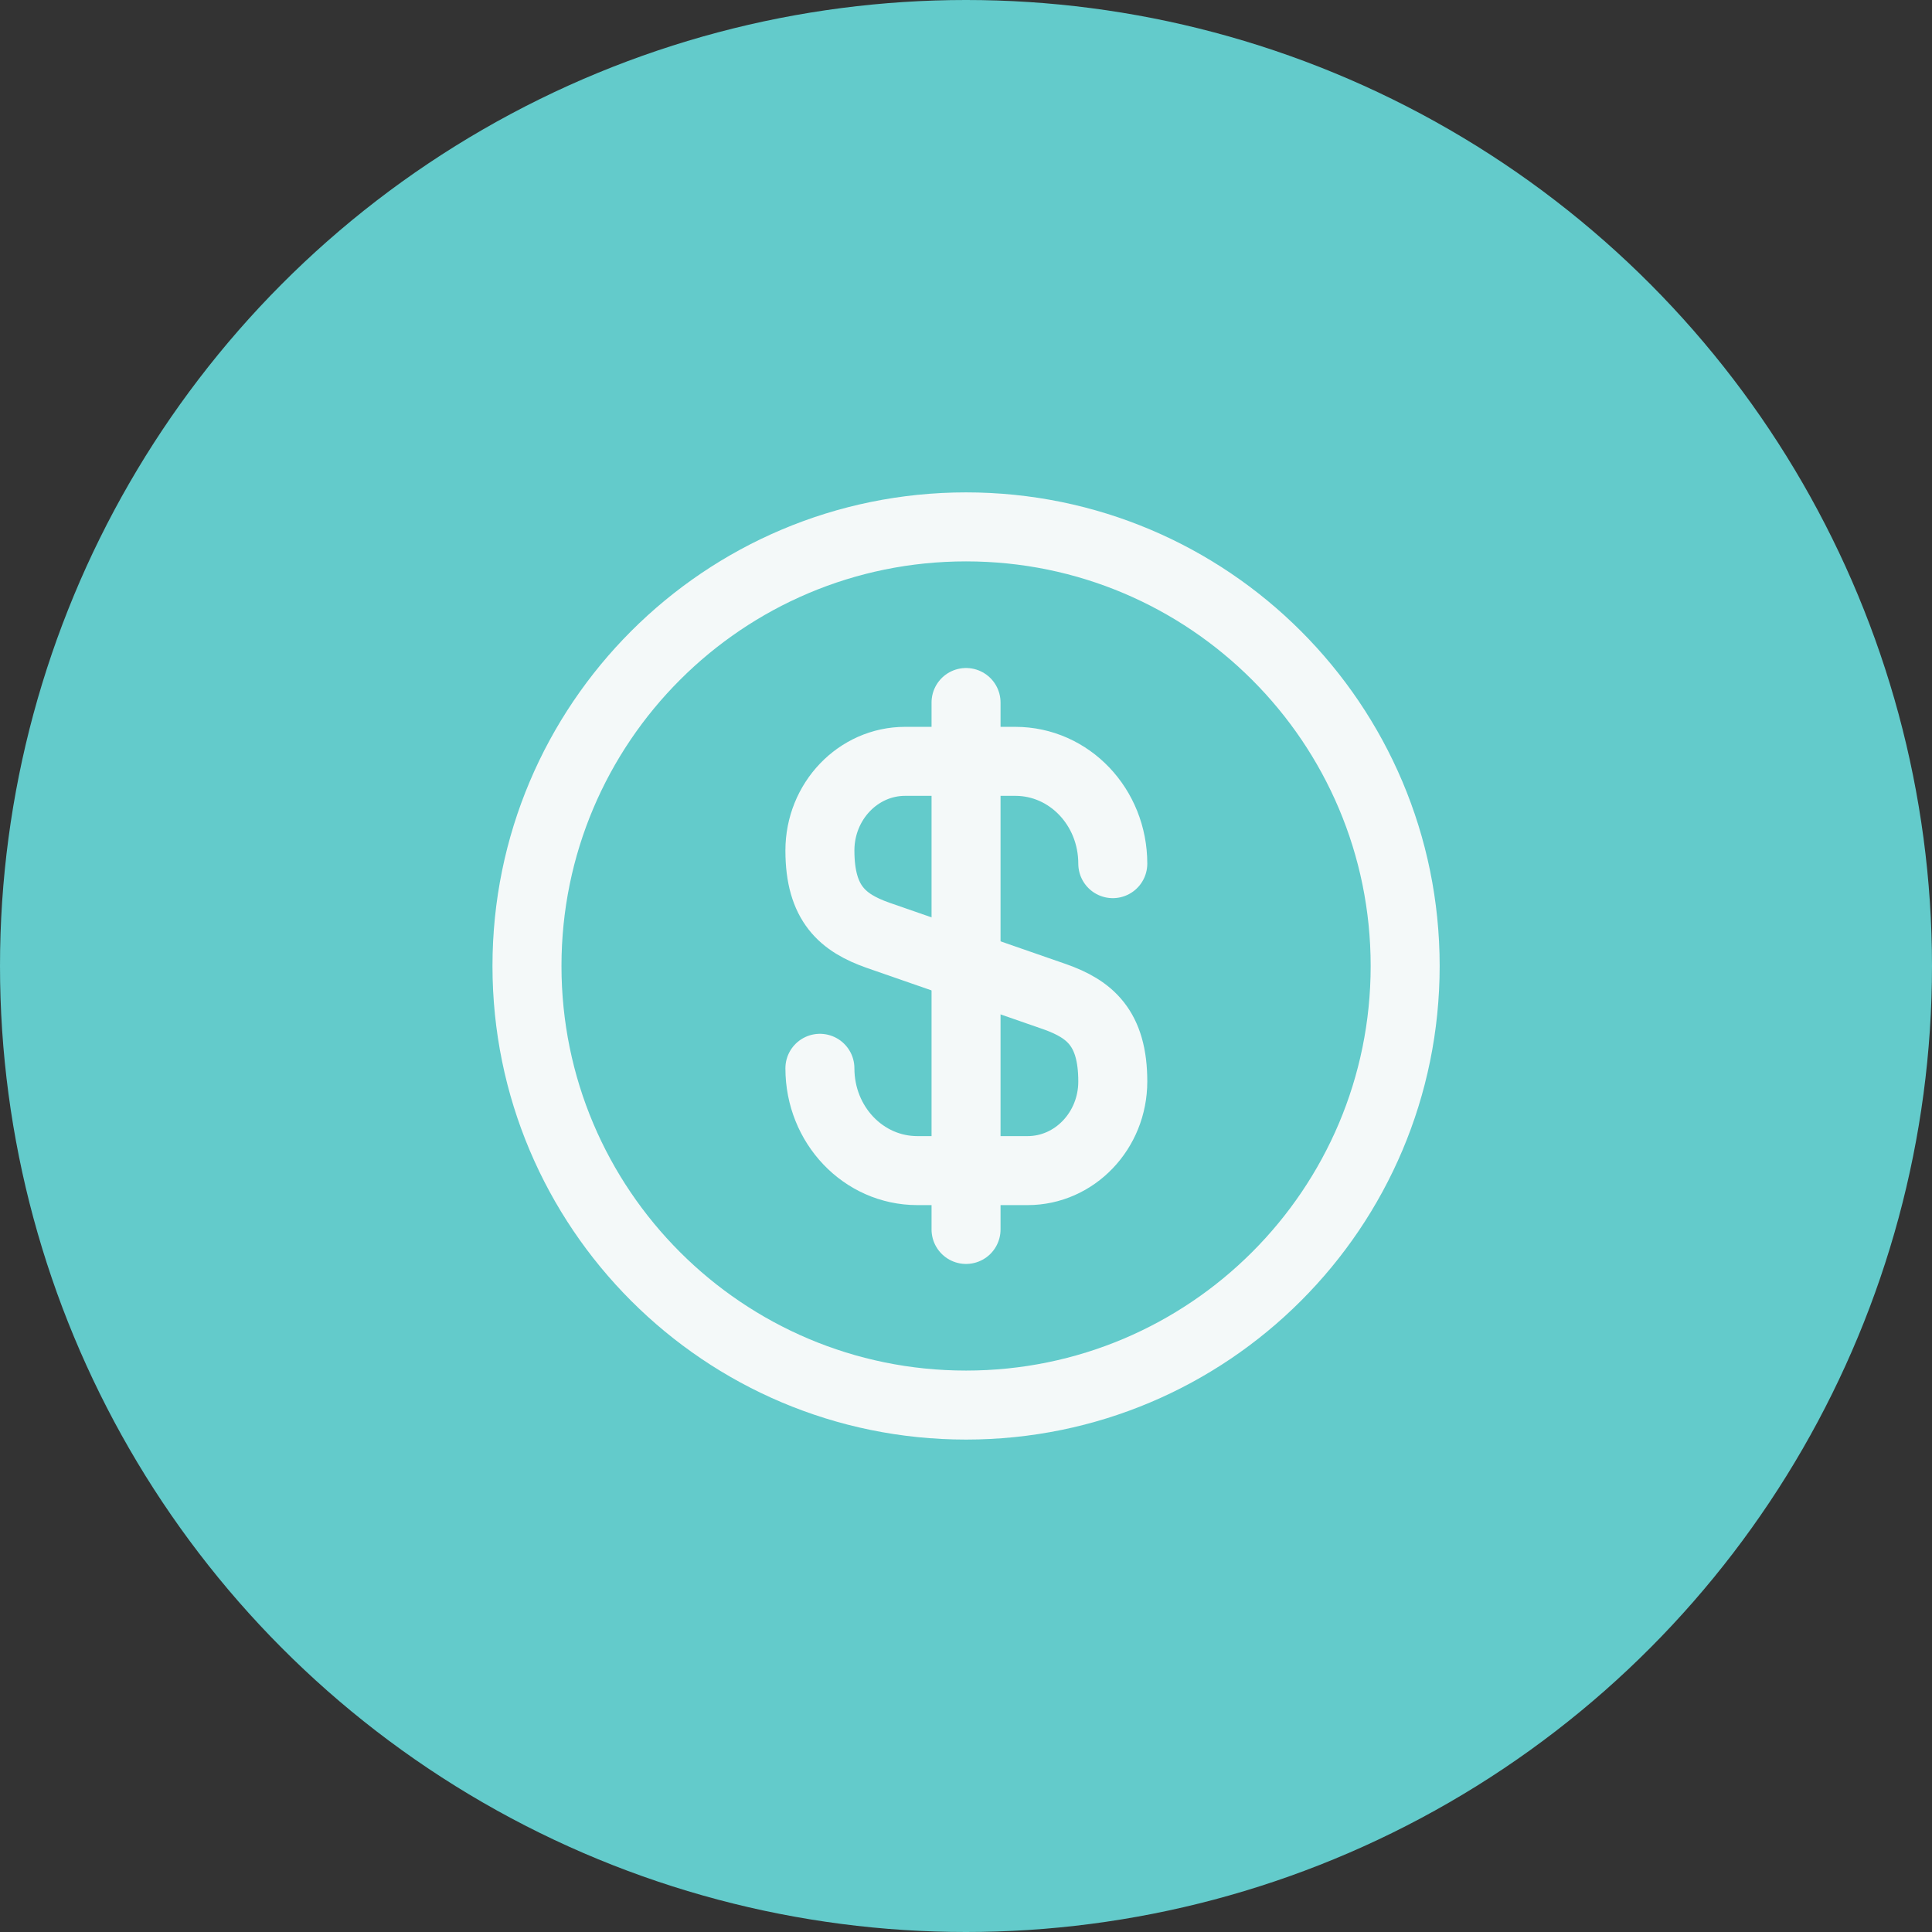 <svg width="42" height="42" viewBox="0 0 42 42" fill="none" xmlns="http://www.w3.org/2000/svg">
<rect x="0" y="0" width="42" height="42" fill="#333333" stroke="none"/>
<circle cx="21" cy="21" r="21" fill="#63CBCB"/>
<path d="M17.824 23.224C17.824 24.455 18.769 25.448 19.943 25.448H22.339C23.361 25.448 24.191 24.579 24.191 23.51C24.191 22.345 23.685 21.935 22.931 21.668L19.084 20.331C18.33 20.064 17.824 19.654 17.824 18.489C17.824 17.42 18.655 16.551 19.676 16.551H22.072C23.246 16.551 24.191 17.544 24.191 18.775" stroke="#F4F9F9" stroke-width="1.5" stroke-linecap="round" stroke-linejoin="round"/>
<path d="M21.001 15.272V26.727" stroke="#F4F9F9" stroke-width="1.5" stroke-linecap="round" stroke-linejoin="round"/>
<path d="M21.001 30.545C26.273 30.545 30.547 26.271 30.547 21C30.547 15.728 26.273 11.454 21.001 11.454C15.729 11.454 11.456 15.728 11.456 21C11.456 26.271 15.729 30.545 21.001 30.545Z" stroke="#F4F9F9" stroke-width="1.5" stroke-linecap="round" stroke-linejoin="round"/>
</svg>
